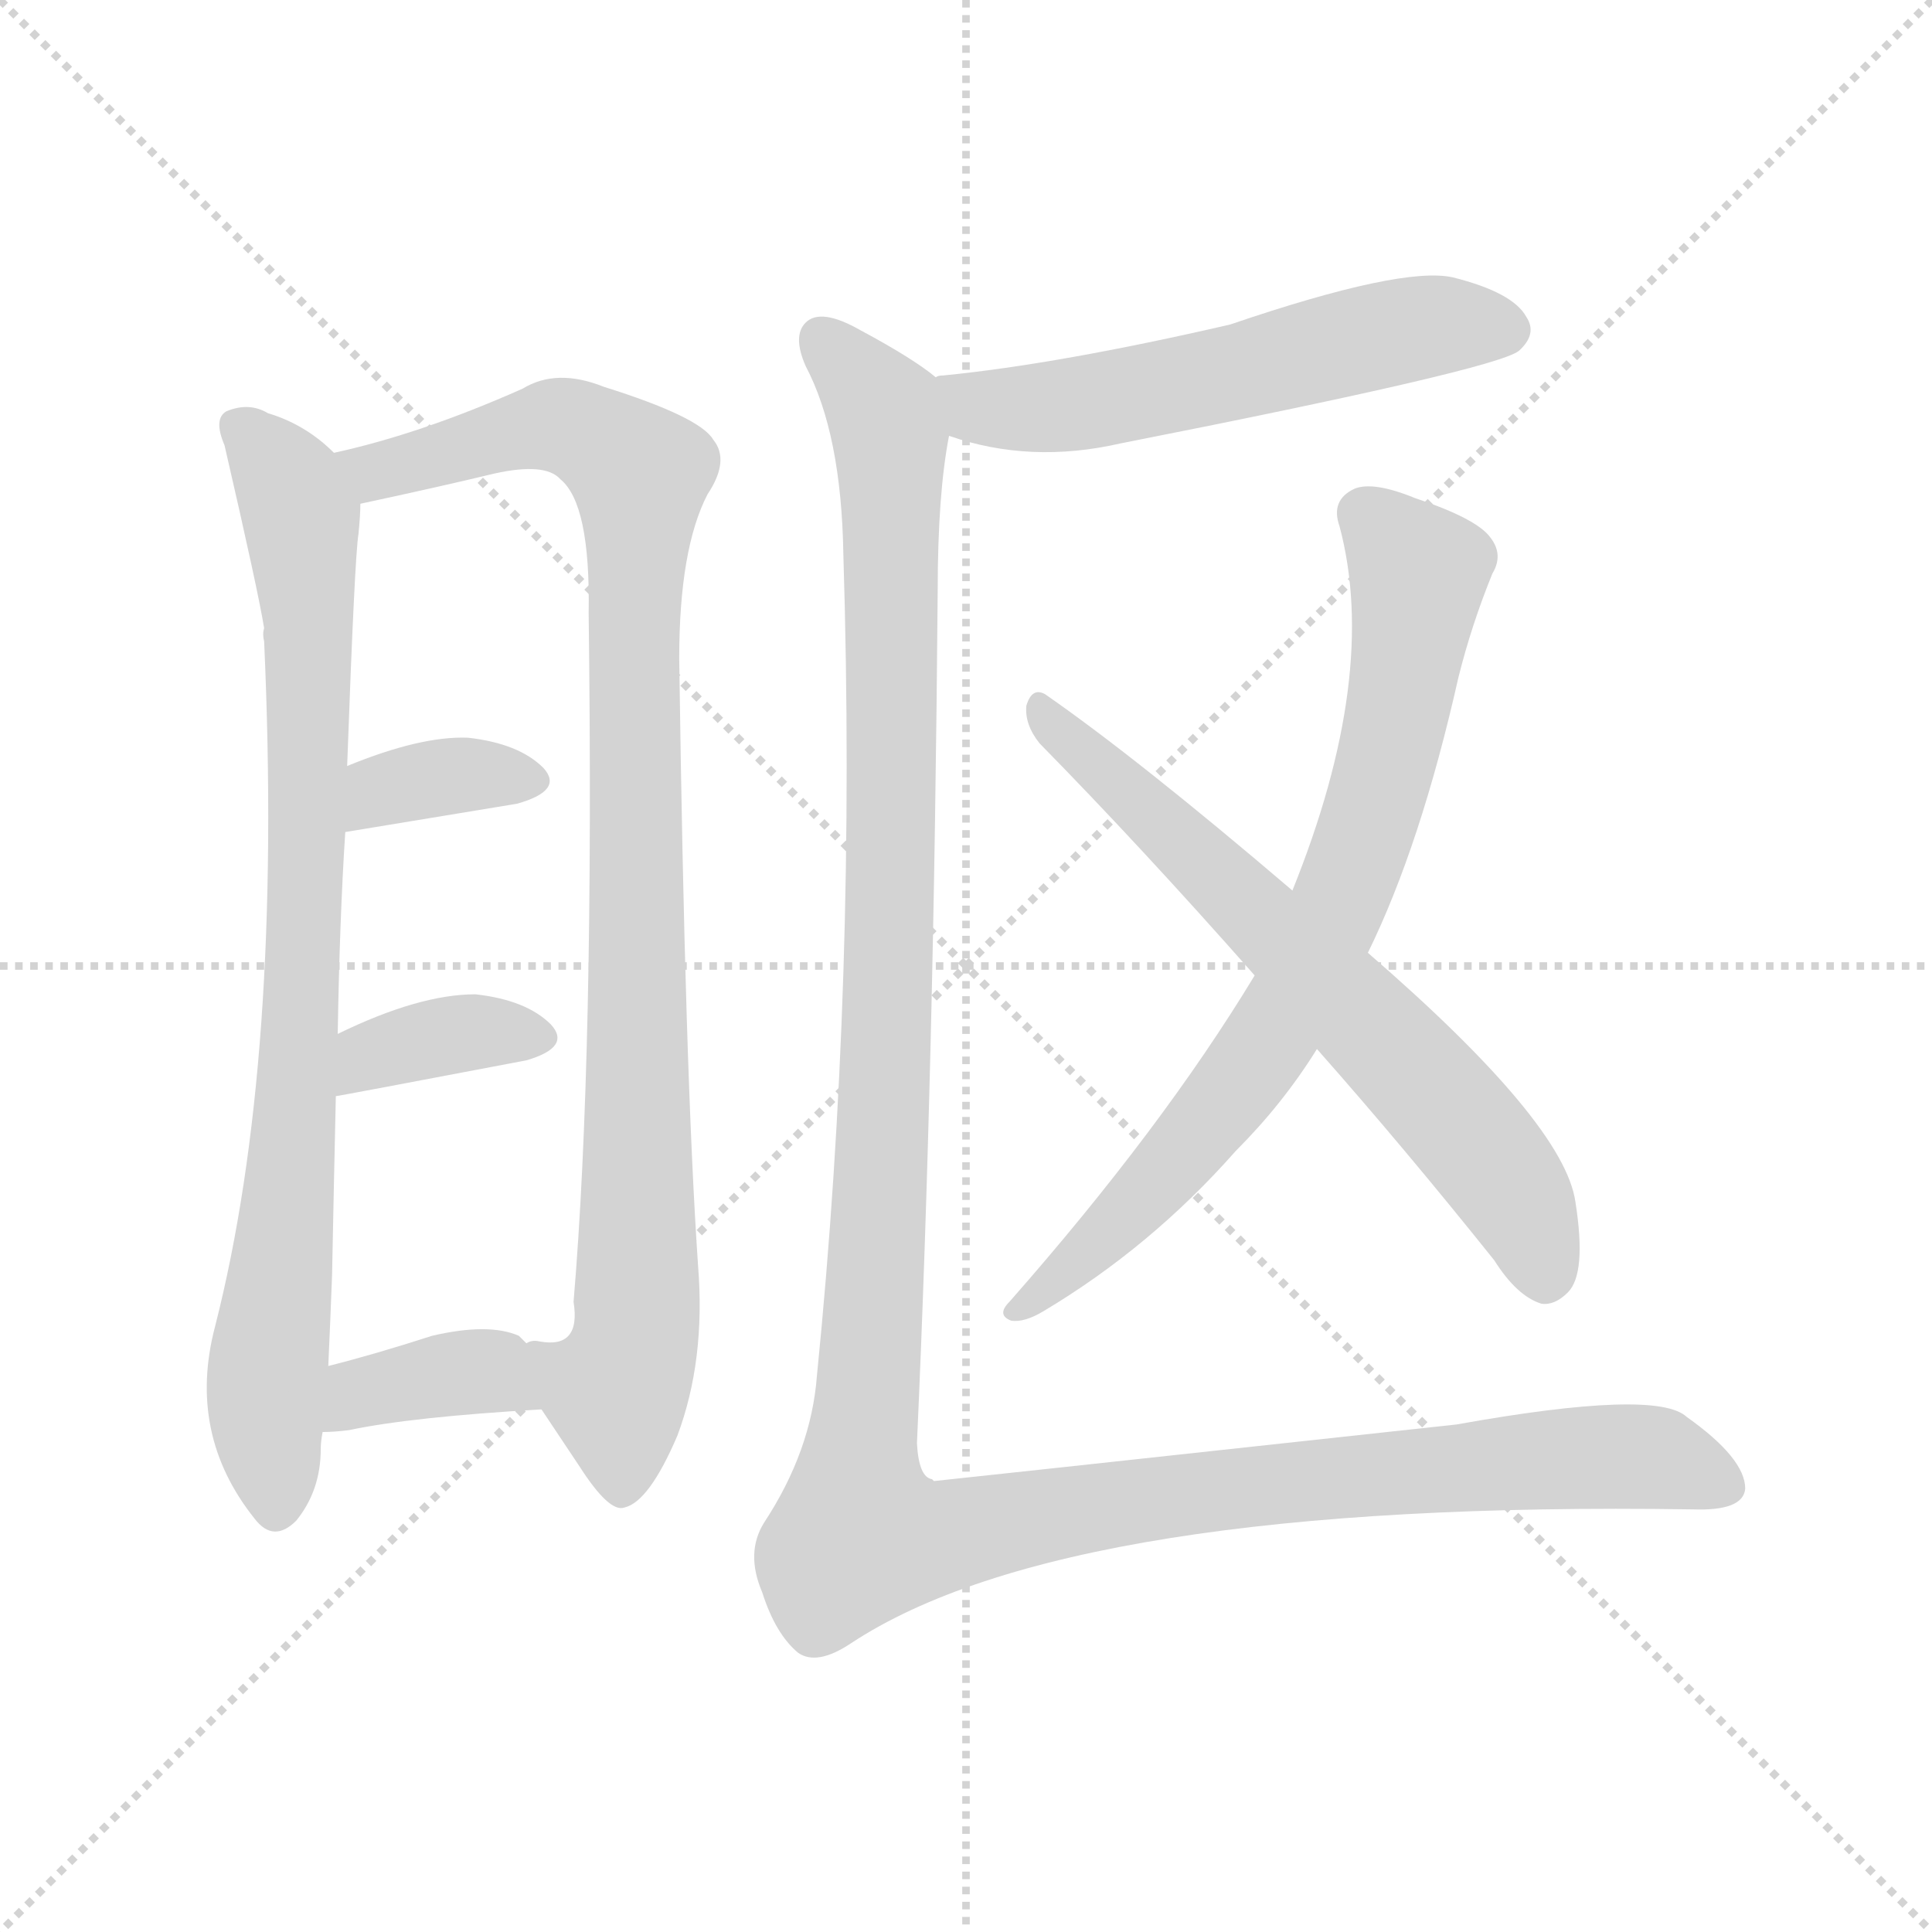 <svg version="1.1" viewBox="0 0 1024 1024" xmlns="http://www.w3.org/2000/svg">
  <g stroke="lightgray" stroke-dasharray="1,1" stroke-width="1" transform="scale(4, 4)">
    <line x1="0" y1="0" x2="256" y2="256"></line>
    <line x1="256" y1="0" x2="0" y2="256"></line>
    <line x1="128" y1="0" x2="128" y2="256"></line>
    <line x1="0" y1="128" x2="256" y2="128"></line>
  </g>
<g transform="scale(1, -1) translate(0, -900)">
   <style type="text/css">
    @keyframes keyframes0 {
      from {
       stroke: blue;
       stroke-dashoffset: 839;
       stroke-width: 128;
       }
       73% {
       animation-timing-function: step-end;
       stroke: blue;
       stroke-dashoffset: 0;
       stroke-width: 128;
       }
       to {
       stroke: black;
       stroke-width: 1024;
       }
       }
       #make-me-a-hanzi-animation-0 {
         animation: keyframes0 0.933s both;
         animation-delay: 0s;
         animation-timing-function: linear;
       }
    @keyframes keyframes1 {
      from {
       stroke: blue;
       stroke-dashoffset: 958;
       stroke-width: 128;
       }
       76% {
       animation-timing-function: step-end;
       stroke: blue;
       stroke-dashoffset: 0;
       stroke-width: 128;
       }
       to {
       stroke: black;
       stroke-width: 1024;
       }
       }
       #make-me-a-hanzi-animation-1 {
         animation: keyframes1 1.03s both;
         animation-delay: 0.933s;
         animation-timing-function: linear;
       }
    @keyframes keyframes2 {
      from {
       stroke: blue;
       stroke-dashoffset: 352;
       stroke-width: 128;
       }
       53% {
       animation-timing-function: step-end;
       stroke: blue;
       stroke-dashoffset: 0;
       stroke-width: 128;
       }
       to {
       stroke: black;
       stroke-width: 1024;
       }
       }
       #make-me-a-hanzi-animation-2 {
         animation: keyframes2 0.536s both;
         animation-delay: 1.962s;
         animation-timing-function: linear;
       }
    @keyframes keyframes3 {
      from {
       stroke: blue;
       stroke-dashoffset: 369;
       stroke-width: 128;
       }
       55% {
       animation-timing-function: step-end;
       stroke: blue;
       stroke-dashoffset: 0;
       stroke-width: 128;
       }
       to {
       stroke: black;
       stroke-width: 1024;
       }
       }
       #make-me-a-hanzi-animation-3 {
         animation: keyframes3 0.55s both;
         animation-delay: 2.499s;
         animation-timing-function: linear;
       }
    @keyframes keyframes4 {
      from {
       stroke: blue;
       stroke-dashoffset: 369;
       stroke-width: 128;
       }
       55% {
       animation-timing-function: step-end;
       stroke: blue;
       stroke-dashoffset: 0;
       stroke-width: 128;
       }
       to {
       stroke: black;
       stroke-width: 1024;
       }
       }
       #make-me-a-hanzi-animation-4 {
         animation: keyframes4 0.55s both;
         animation-delay: 3.049s;
         animation-timing-function: linear;
       }
    @keyframes keyframes5 {
      from {
       stroke: blue;
       stroke-dashoffset: 561;
       stroke-width: 128;
       }
       65% {
       animation-timing-function: step-end;
       stroke: blue;
       stroke-dashoffset: 0;
       stroke-width: 128;
       }
       to {
       stroke: black;
       stroke-width: 1024;
       }
       }
       #make-me-a-hanzi-animation-5 {
         animation: keyframes5 0.707s both;
         animation-delay: 3.599s;
         animation-timing-function: linear;
       }
    @keyframes keyframes6 {
      from {
       stroke: blue;
       stroke-dashoffset: 757;
       stroke-width: 128;
       }
       71% {
       animation-timing-function: step-end;
       stroke: blue;
       stroke-dashoffset: 0;
       stroke-width: 128;
       }
       to {
       stroke: black;
       stroke-width: 1024;
       }
       }
       #make-me-a-hanzi-animation-6 {
         animation: keyframes6 0.866s both;
         animation-delay: 4.306s;
         animation-timing-function: linear;
       }
    @keyframes keyframes7 {
      from {
       stroke: blue;
       stroke-dashoffset: 659;
       stroke-width: 128;
       }
       68% {
       animation-timing-function: step-end;
       stroke: blue;
       stroke-dashoffset: 0;
       stroke-width: 128;
       }
       to {
       stroke: black;
       stroke-width: 1024;
       }
       }
       #make-me-a-hanzi-animation-7 {
         animation: keyframes7 0.786s both;
         animation-delay: 5.172s;
         animation-timing-function: linear;
       }
    @keyframes keyframes8 {
      from {
       stroke: blue;
       stroke-dashoffset: 1366;
       stroke-width: 128;
       }
       82% {
       animation-timing-function: step-end;
       stroke: blue;
       stroke-dashoffset: 0;
       stroke-width: 128;
       }
       to {
       stroke: black;
       stroke-width: 1024;
       }
       }
       #make-me-a-hanzi-animation-8 {
         animation: keyframes8 1.362s both;
         animation-delay: 5.958s;
         animation-timing-function: linear;
       }
</style>
<path d="M 177.0 660.0 Q 162.0 675.0 142.0 681.0 Q 132.0 687.0 120.0 682.0 Q 113.0 678.0 119.0 664.0 Q 137.0 586.0 140.0 567.0 Q 139.0 564.0 140.0 560.0 Q 150.0 338.0 114.0 197.0 Q 99.0 140.0 135.0 95.0 Q 145.0 82.0 157.0 94.0 Q 170.0 110.0 170.0 132.0 Q 170.0 136.0 171.0 141.0 L 174.0 176.0 Q 175.0 198.0 176.0 224.0 Q 177.0 275.0 178.0 319.0 L 179.0 352.0 Q 180.0 413.0 183.0 459.0 L 184.0 494.0 Q 188.0 605.0 190.0 617.0 Q 191.0 627.0 191.0 633.0 C 192.0 648.0 192.0 648.0 177.0 660.0 Z" fill="lightgray"></path> 
<path d="M 287.0 153.0 Q 297.0 138.0 307.0 123.0 Q 323.0 98.0 331.0 101.0 Q 344.0 104.0 359.0 139.0 Q 374.0 179.0 370.0 229.0 Q 363.0 331.0 360.0 551.0 Q 360.0 609.0 375.0 638.0 Q 387.0 656.0 378.0 667.0 Q 371.0 679.0 320.0 695.0 Q 295.0 705.0 277.0 694.0 Q 223.0 670.0 177.0 660.0 C 148.0 653.0 162.0 627.0 191.0 633.0 Q 233.0 642.0 262.0 649.0 Q 289.0 655.0 297.0 646.0 Q 313.0 633.0 312.0 575.0 Q 315.0 340.0 304.0 210.0 Q 308.0 185.0 286.0 189.0 Q 282.0 190.0 279.0 188.0 C 265.0 186.0 270.0 178.0 287.0 153.0 Z" fill="lightgray"></path> 
<path d="M 183.0 459.0 L 274.0 474.0 Q 299.0 481.0 288.0 493.0 Q 275.0 506.0 248.0 509.0 Q 223.0 510.0 184.0 494.0 C 156.0 483.0 153.0 454.0 183.0 459.0 Z" fill="lightgray"></path> 
<path d="M 178.0 319.0 Q 179.0 319.0 279.0 338.0 Q 303.0 345.0 292.0 357.0 Q 279.0 370.0 252.0 373.0 Q 222.0 373.0 179.0 352.0 C 152.0 339.0 148.0 314.0 178.0 319.0 Z" fill="lightgray"></path> 
<path d="M 171.0 141.0 Q 177.0 141.0 185.0 142.0 Q 218.0 149.0 287.0 153.0 C 312.0 155.0 300.0 167.0 279.0 188.0 Q 278.0 189.0 275.0 192.0 Q 259.0 199.0 229.0 192.0 Q 198.0 182.0 174.0 176.0 C 145.0 169.0 141.0 140.0 171.0 141.0 Z" fill="lightgray"></path> 
<path d="M 503.0 669.0 Q 546.0 654.0 594.0 665.0 Q 792.0 704.0 805.0 714.0 Q 815.0 723.0 809.0 732.0 Q 802.0 745.0 770.0 753.0 Q 743.0 759.0 652.0 728.0 Q 561.0 707.0 500.0 701.0 Q 497.0 701.0 496.0 700.0 C 466.0 695.0 474.0 678.0 503.0 669.0 Z" fill="lightgray"></path> 
<path d="M 725.0 395.0 Q 753.0 452.0 773.0 541.0 Q 780.0 569.0 791.0 596.0 Q 797.0 606.0 790.0 615.0 Q 783.0 625.0 750.0 636.0 Q 728.0 645.0 718.0 641.0 Q 705.0 635.0 710.0 621.0 Q 731.0 542.0 685.0 428.0 L 665.0 383.0 Q 616.0 302.0 535.0 210.0 Q 528.0 203.0 536.0 200.0 Q 543.0 199.0 553.0 205.0 Q 610.0 239.0 655.0 290.0 Q 680.0 315.0 698.0 344.0 L 725.0 395.0 Z" fill="lightgray"></path> 
<path d="M 698.0 344.0 Q 744.0 292.0 792.0 232.0 Q 804.0 213.0 817.0 209.0 Q 824.0 208.0 831.0 215.0 Q 841.0 225.0 835.0 263.0 Q 829.0 305.0 725.0 395.0 L 685.0 428.0 Q 603.0 498.0 554.0 532.0 Q 547.0 536.0 544.0 526.0 Q 543.0 516.0 551.0 506.0 Q 605.0 451.0 665.0 383.0 L 698.0 344.0 Z" fill="lightgray"></path> 
<path d="M 496.0 700.0 Q 484.0 710.0 456.0 725.0 Q 435.0 737.0 427.0 729.0 Q 420.0 722.0 427.0 706.0 Q 446.0 670.0 447.0 606.0 Q 454.0 380.0 433.0 171.0 Q 430.0 131.0 405.0 93.0 Q 395.0 77.0 404.0 56.0 Q 411.0 34.0 423.0 24.0 Q 433.0 17.0 451.0 29.0 Q 566.0 105.0 897.0 100.0 Q 924.0 99.0 925.0 111.0 Q 925.0 127.0 894.0 149.0 Q 878.0 164.0 772.0 145.0 Q 496.0 115.0 495.0 115.0 L 494.0 116.0 Q 487.0 117.0 486.0 135.0 Q 495.0 334.0 497.0 587.0 Q 497.0 638.0 503.0 669.0 C 506.0 693.0 506.0 693.0 496.0 700.0 Z" fill="lightgray"></path> 
      <clipPath id="make-me-a-hanzi-clip-0">
      <path d="M 177.0 660.0 Q 162.0 675.0 142.0 681.0 Q 132.0 687.0 120.0 682.0 Q 113.0 678.0 119.0 664.0 Q 137.0 586.0 140.0 567.0 Q 139.0 564.0 140.0 560.0 Q 150.0 338.0 114.0 197.0 Q 99.0 140.0 135.0 95.0 Q 145.0 82.0 157.0 94.0 Q 170.0 110.0 170.0 132.0 Q 170.0 136.0 171.0 141.0 L 174.0 176.0 Q 175.0 198.0 176.0 224.0 Q 177.0 275.0 178.0 319.0 L 179.0 352.0 Q 180.0 413.0 183.0 459.0 L 184.0 494.0 Q 188.0 605.0 190.0 617.0 Q 191.0 627.0 191.0 633.0 C 192.0 648.0 192.0 648.0 177.0 660.0 Z" fill="lightgray"></path>
      </clipPath>
      <path clip-path="url(#make-me-a-hanzi-clip-0)" d="M 128.0 673.0 L 154.0 640.0 L 164.0 573.0 L 160.0 361.0 L 141.0 171.0 L 146.0 101.0 " fill="none" id="make-me-a-hanzi-animation-0" stroke-dasharray="711 1422" stroke-linecap="round"></path>

      <clipPath id="make-me-a-hanzi-clip-1">
      <path d="M 287.0 153.0 Q 297.0 138.0 307.0 123.0 Q 323.0 98.0 331.0 101.0 Q 344.0 104.0 359.0 139.0 Q 374.0 179.0 370.0 229.0 Q 363.0 331.0 360.0 551.0 Q 360.0 609.0 375.0 638.0 Q 387.0 656.0 378.0 667.0 Q 371.0 679.0 320.0 695.0 Q 295.0 705.0 277.0 694.0 Q 223.0 670.0 177.0 660.0 C 148.0 653.0 162.0 627.0 191.0 633.0 Q 233.0 642.0 262.0 649.0 Q 289.0 655.0 297.0 646.0 Q 313.0 633.0 312.0 575.0 Q 315.0 340.0 304.0 210.0 Q 308.0 185.0 286.0 189.0 Q 282.0 190.0 279.0 188.0 C 265.0 186.0 270.0 178.0 287.0 153.0 Z" fill="lightgray"></path>
      </clipPath>
      <path clip-path="url(#make-me-a-hanzi-clip-1)" d="M 185.0 656.0 L 212.0 652.0 L 298.0 675.0 L 339.0 648.0 L 338.0 205.0 L 326.0 163.0 L 330.0 113.0 " fill="none" id="make-me-a-hanzi-animation-1" stroke-dasharray="830 1660" stroke-linecap="round"></path>

      <clipPath id="make-me-a-hanzi-clip-2">
      <path d="M 183.0 459.0 L 274.0 474.0 Q 299.0 481.0 288.0 493.0 Q 275.0 506.0 248.0 509.0 Q 223.0 510.0 184.0 494.0 C 156.0 483.0 153.0 454.0 183.0 459.0 Z" fill="lightgray"></path>
      </clipPath>
      <path clip-path="url(#make-me-a-hanzi-clip-2)" d="M 190.0 465.0 L 203.0 480.0 L 224.0 487.0 L 278.0 486.0 " fill="none" id="make-me-a-hanzi-animation-2" stroke-dasharray="224 448" stroke-linecap="round"></path>

      <clipPath id="make-me-a-hanzi-clip-3">
      <path d="M 178.0 319.0 Q 179.0 319.0 279.0 338.0 Q 303.0 345.0 292.0 357.0 Q 279.0 370.0 252.0 373.0 Q 222.0 373.0 179.0 352.0 C 152.0 339.0 148.0 314.0 178.0 319.0 Z" fill="lightgray"></path>
      </clipPath>
      <path clip-path="url(#make-me-a-hanzi-clip-3)" d="M 178.0 324.0 L 197.0 341.0 L 224.0 349.0 L 283.0 349.0 " fill="none" id="make-me-a-hanzi-animation-3" stroke-dasharray="241 482" stroke-linecap="round"></path>

      <clipPath id="make-me-a-hanzi-clip-4">
      <path d="M 171.0 141.0 Q 177.0 141.0 185.0 142.0 Q 218.0 149.0 287.0 153.0 C 312.0 155.0 300.0 167.0 279.0 188.0 Q 278.0 189.0 275.0 192.0 Q 259.0 199.0 229.0 192.0 Q 198.0 182.0 174.0 176.0 C 145.0 169.0 141.0 140.0 171.0 141.0 Z" fill="lightgray"></path>
      </clipPath>
      <path clip-path="url(#make-me-a-hanzi-clip-4)" d="M 178.0 146.0 L 191.0 162.0 L 241.0 172.0 L 255.0 173.0 L 277.0 157.0 " fill="none" id="make-me-a-hanzi-animation-4" stroke-dasharray="241 482" stroke-linecap="round"></path>

      <clipPath id="make-me-a-hanzi-clip-5">
      <path d="M 503.0 669.0 Q 546.0 654.0 594.0 665.0 Q 792.0 704.0 805.0 714.0 Q 815.0 723.0 809.0 732.0 Q 802.0 745.0 770.0 753.0 Q 743.0 759.0 652.0 728.0 Q 561.0 707.0 500.0 701.0 Q 497.0 701.0 496.0 700.0 C 466.0 695.0 474.0 678.0 503.0 669.0 Z" fill="lightgray"></path>
      </clipPath>
      <path clip-path="url(#make-me-a-hanzi-clip-5)" d="M 500.0 693.0 L 519.0 684.0 L 555.0 684.0 L 654.0 701.0 L 739.0 724.0 L 798.0 725.0 " fill="none" id="make-me-a-hanzi-animation-5" stroke-dasharray="433 866" stroke-linecap="round"></path>

      <clipPath id="make-me-a-hanzi-clip-6">
      <path d="M 725.0 395.0 Q 753.0 452.0 773.0 541.0 Q 780.0 569.0 791.0 596.0 Q 797.0 606.0 790.0 615.0 Q 783.0 625.0 750.0 636.0 Q 728.0 645.0 718.0 641.0 Q 705.0 635.0 710.0 621.0 Q 731.0 542.0 685.0 428.0 L 665.0 383.0 Q 616.0 302.0 535.0 210.0 Q 528.0 203.0 536.0 200.0 Q 543.0 199.0 553.0 205.0 Q 610.0 239.0 655.0 290.0 Q 680.0 315.0 698.0 344.0 L 725.0 395.0 Z" fill="lightgray"></path>
      </clipPath>
      <path clip-path="url(#make-me-a-hanzi-clip-6)" d="M 723.0 628.0 L 748.0 602.0 L 751.0 587.0 L 737.0 505.0 L 705.0 411.0 L 674.0 351.0 L 635.0 298.0 L 539.0 205.0 " fill="none" id="make-me-a-hanzi-animation-6" stroke-dasharray="629 1258" stroke-linecap="round"></path>

      <clipPath id="make-me-a-hanzi-clip-7">
      <path d="M 698.0 344.0 Q 744.0 292.0 792.0 232.0 Q 804.0 213.0 817.0 209.0 Q 824.0 208.0 831.0 215.0 Q 841.0 225.0 835.0 263.0 Q 829.0 305.0 725.0 395.0 L 685.0 428.0 Q 603.0 498.0 554.0 532.0 Q 547.0 536.0 544.0 526.0 Q 543.0 516.0 551.0 506.0 Q 605.0 451.0 665.0 383.0 L 698.0 344.0 Z" fill="lightgray"></path>
      </clipPath>
      <path clip-path="url(#make-me-a-hanzi-clip-7)" d="M 553.0 522.0 L 771.0 309.0 L 804.0 265.0 L 819.0 224.0 " fill="none" id="make-me-a-hanzi-animation-7" stroke-dasharray="531 1062" stroke-linecap="round"></path>

      <clipPath id="make-me-a-hanzi-clip-8">
      <path d="M 496.0 700.0 Q 484.0 710.0 456.0 725.0 Q 435.0 737.0 427.0 729.0 Q 420.0 722.0 427.0 706.0 Q 446.0 670.0 447.0 606.0 Q 454.0 380.0 433.0 171.0 Q 430.0 131.0 405.0 93.0 Q 395.0 77.0 404.0 56.0 Q 411.0 34.0 423.0 24.0 Q 433.0 17.0 451.0 29.0 Q 566.0 105.0 897.0 100.0 Q 924.0 99.0 925.0 111.0 Q 925.0 127.0 894.0 149.0 Q 878.0 164.0 772.0 145.0 Q 496.0 115.0 495.0 115.0 L 494.0 116.0 Q 487.0 117.0 486.0 135.0 Q 495.0 334.0 497.0 587.0 Q 497.0 638.0 503.0 669.0 C 506.0 693.0 506.0 693.0 496.0 700.0 Z" fill="lightgray"></path>
      </clipPath>
      <path clip-path="url(#make-me-a-hanzi-clip-8)" d="M 435.0 721.0 L 465.0 688.0 L 472.0 669.0 L 472.0 411.0 L 455.0 92.0 L 464.0 85.0 L 491.0 84.0 L 611.0 107.0 L 832.0 128.0 L 878.0 127.0 L 914.0 113.0 " fill="none" id="make-me-a-hanzi-animation-8" stroke-dasharray="1238 2476" stroke-linecap="round"></path>

</g>
</svg>
